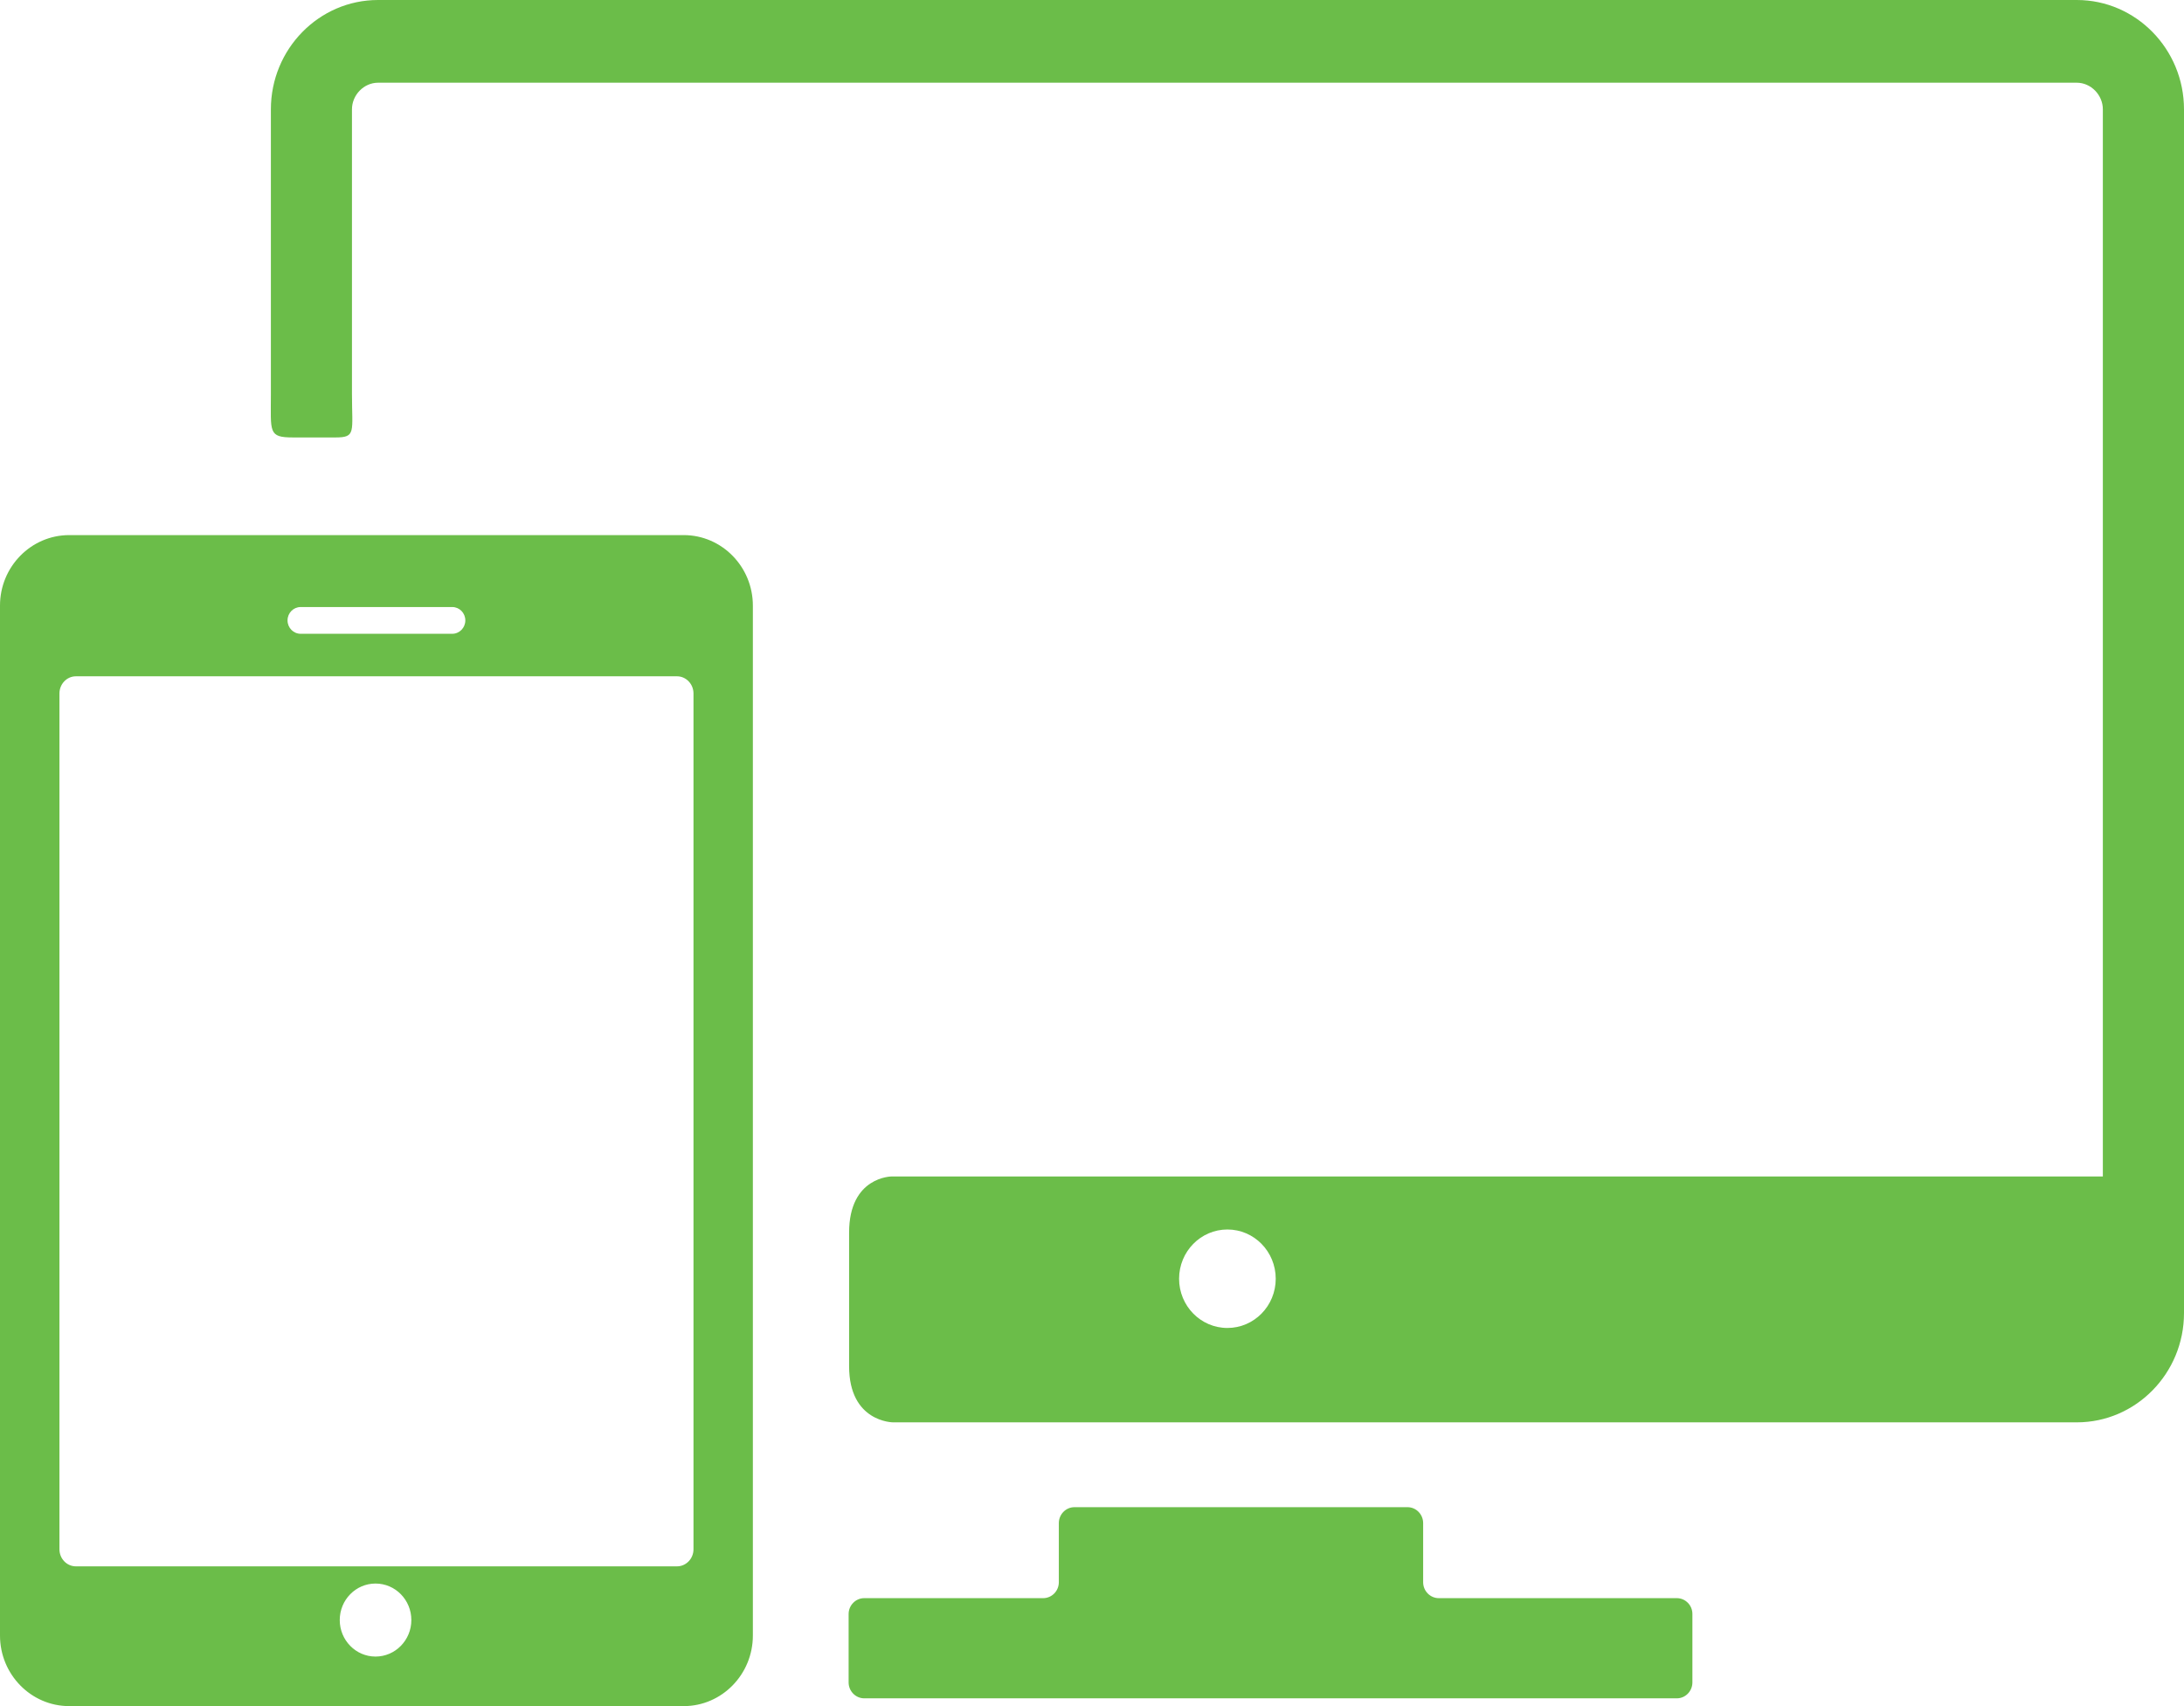 <?xml version="1.0" standalone="no"?>
<!-- Generator: Adobe Fireworks 10, Export SVG Extension by Aaron Beall (http://fireworks.abeall.com) . Version: 0.6.1  -->
<!DOCTYPE svg PUBLIC "-//W3C//DTD SVG 1.1//EN" "http://www.w3.org/Graphics/SVG/1.1/DTD/svg11.dtd">
<svg id="Untitled-Page%201" viewBox="0 0 32 25" style="background-color:#ffffff00" version="1.1"
	xmlns="http://www.w3.org/2000/svg" xmlns:xlink="http://www.w3.org/1999/xlink" xml:space="preserve"
	x="0px" y="0px" width="32px" height="25px"
>
	<g id="Layer%201">
		<path d="M 10.018 7.841 L 1.014 7.841 C 0.455 7.841 0 8.304 0 8.874 L 0 23.966 C 0 24.536 0.455 25 1.014 25 L 10.018 25 C 10.576 25 11.031 24.536 11.031 23.966 L 11.031 8.874 C 11.031 8.304 10.576 7.841 10.018 7.841 ZM 4.405 8.895 L 6.626 8.895 C 6.732 8.895 6.818 8.982 6.818 9.091 C 6.818 9.199 6.732 9.287 6.626 9.287 L 4.405 9.287 C 4.299 9.287 4.213 9.199 4.213 9.091 C 4.213 8.982 4.299 8.895 4.405 8.895 ZM 5.502 24.274 C 5.213 24.274 4.978 24.034 4.978 23.739 C 4.978 23.443 5.213 23.204 5.502 23.204 C 5.792 23.204 6.027 23.443 6.027 23.739 C 6.027 24.034 5.792 24.274 5.502 24.274 ZM 10.161 22.702 C 10.161 22.84 10.052 22.952 9.92 22.952 L 1.112 22.952 C 0.979 22.952 0.871 22.84 0.871 22.702 L 0.871 10.161 C 0.871 10.023 0.979 9.91 1.112 9.91 L 9.92 9.91 C 10.052 9.91 10.161 10.023 10.161 10.161 L 10.161 22.702 ZM 30.429 0 L 5.539 0 C 4.673 0 3.969 0.719 3.969 1.602 L 3.969 5.779 C 3.969 6.332 3.928 6.41 4.292 6.41 L 4.915 6.41 C 5.22 6.41 5.157 6.332 5.157 5.769 L 5.157 1.602 C 5.157 1.391 5.332 1.212 5.539 1.212 L 30.429 1.212 C 30.636 1.212 30.811 1.391 30.811 1.602 L 30.811 17.239 L 13.066 17.239 C 13.066 17.239 12.441 17.238 12.441 18.062 L 12.441 20.019 C 12.441 20.842 13.086 20.842 13.086 20.842 L 30.429 20.842 C 31.295 20.842 32 20.124 32 19.241 L 32 1.602 C 32 0.719 31.295 0 30.429 0 ZM 17.984 19.459 C 17.593 19.459 17.276 19.136 17.276 18.738 C 17.276 18.339 17.593 18.016 17.984 18.016 C 18.375 18.016 18.692 18.339 18.692 18.738 C 18.692 19.136 18.375 19.459 17.984 19.459 ZM 24.569 23.418 L 21.081 23.418 C 20.955 23.418 20.852 23.313 20.852 23.185 L 20.852 22.319 C 20.852 22.19 20.749 22.085 20.623 22.085 L 15.743 22.085 C 15.617 22.085 15.514 22.19 15.514 22.319 L 15.514 23.185 C 15.514 23.313 15.411 23.418 15.285 23.418 L 12.663 23.418 C 12.537 23.418 12.434 23.523 12.434 23.651 L 12.434 24.653 C 12.434 24.781 12.537 24.886 12.663 24.886 L 24.569 24.886 C 24.695 24.886 24.797 24.781 24.797 24.653 L 24.797 23.651 C 24.798 23.523 24.695 23.418 24.569 23.418 Z" fill="#6bbd49"/>
	</g>
</svg>